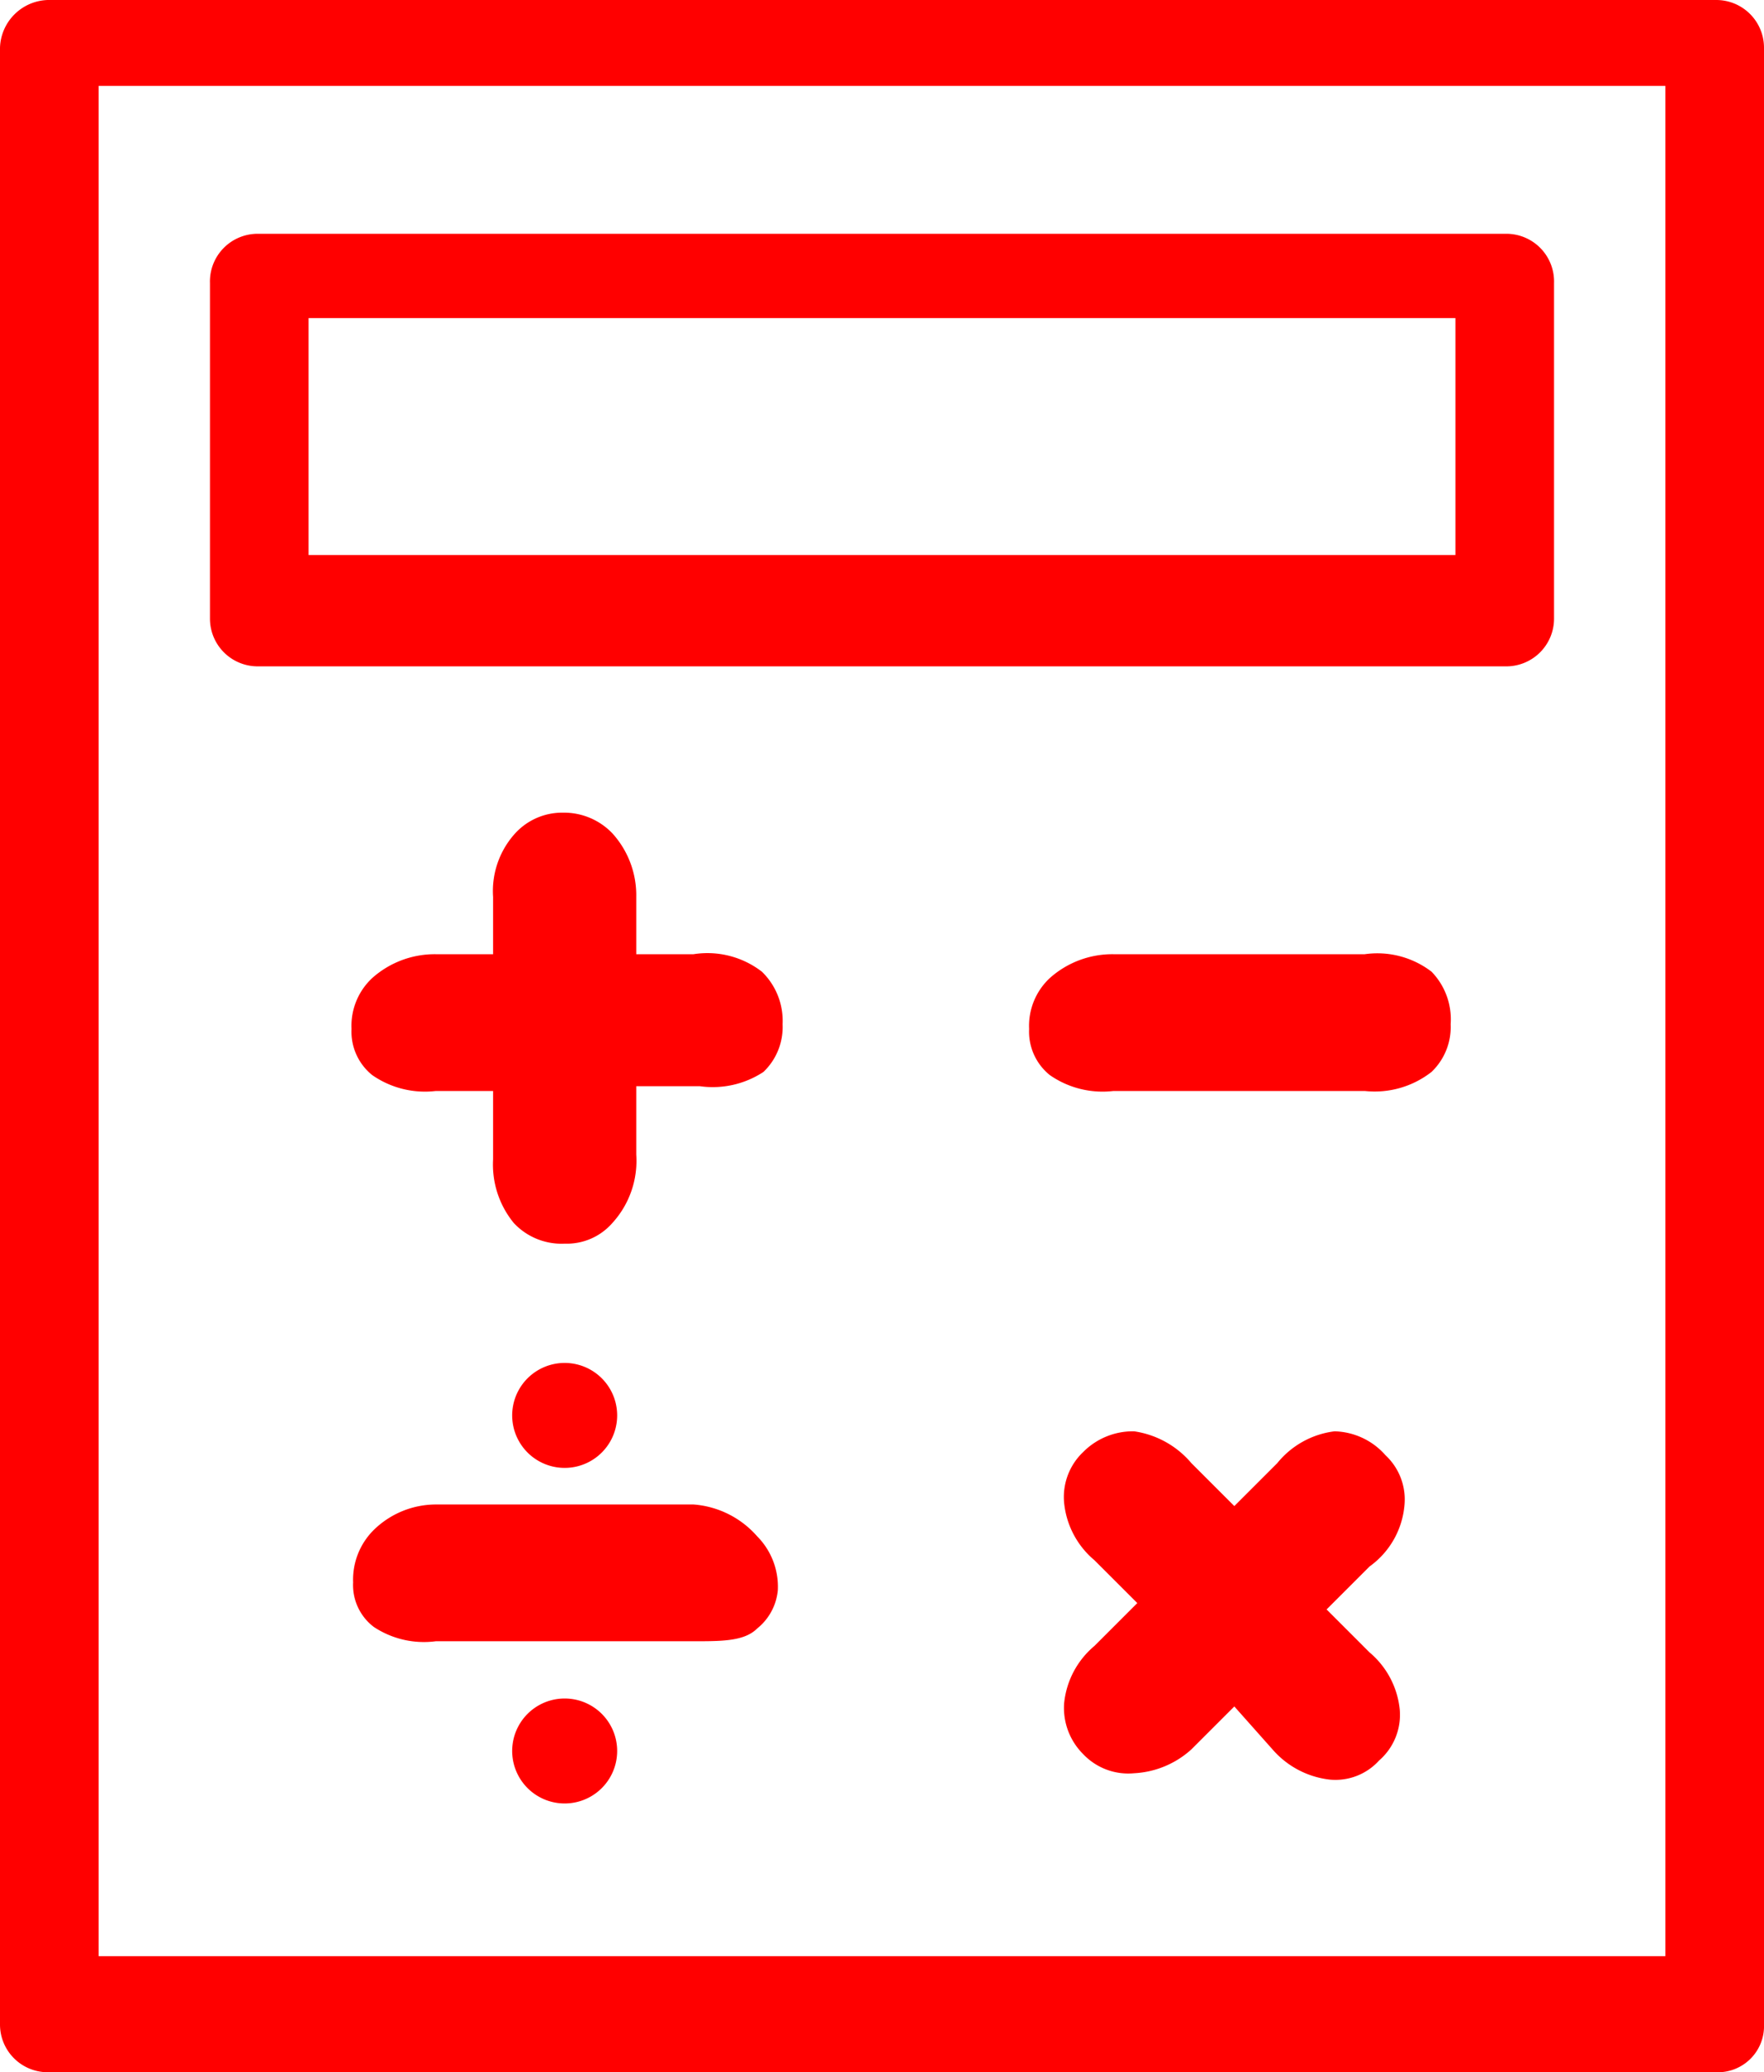 <svg xmlns="http://www.w3.org/2000/svg" viewBox="0 0 11.09 13.03"><defs><style>.cls-1{fill:red;}</style></defs><title>maliyet</title><g id="Layer_2" data-name="Layer 2"><g id="ikonlar"><path class="cls-1" d="M11.09.3a.3.3,0,0,0-.3-.3H.3A.31.31,0,0,0,0,.3V12.73a.3.3,0,0,0,.3.3H10.79a.29.29,0,0,0,.3-.3Zm-.62,12H.62V.54h9.85Z"/><path class="cls-1" d="M9.77,1.78a.3.3,0,0,0-.3-.31H1.62a.3.3,0,0,0-.3.31V3.89a.3.3,0,0,0,.3.3H9.47a.3.3,0,0,0,.3-.3ZM1.94,2H9.15V3.49H1.94Z"/><path class="cls-1" d="M8.58,6H7a.59.59,0,0,0-.4.15.41.41,0,0,0-.13.32.35.35,0,0,0,.13.29.58.58,0,0,0,.4.1H8.58A.58.58,0,0,0,9,6.74a.39.39,0,0,0,.12-.3A.43.43,0,0,0,9,6.11.56.56,0,0,0,8.58,6Z"/><path class="cls-1" d="M3.85,5.24a.42.42,0,0,0-.31-.13.4.4,0,0,0-.31.14.54.54,0,0,0-.13.39V6H2.74a.59.59,0,0,0-.4.15.41.41,0,0,0-.13.32.35.35,0,0,0,.13.29.58.58,0,0,0,.4.1H3.1v.43a.58.58,0,0,0,.13.4.41.41,0,0,0,.32.13.38.38,0,0,0,.3-.13A.58.58,0,0,0,4,7.26V6.83h.4a.58.58,0,0,0,.4-.09.39.39,0,0,0,.12-.3.43.43,0,0,0-.13-.33A.56.56,0,0,0,4.36,6H4V5.64A.58.58,0,0,0,3.85,5.24Z"/><path class="cls-1" d="M8.83,9.46a.38.38,0,0,0-.12-.31A.44.44,0,0,0,8.39,9a.55.55,0,0,0-.36.2l-.27.27-.27-.27A.58.58,0,0,0,7.13,9a.44.44,0,0,0-.32.13.39.39,0,0,0-.12.32.54.54,0,0,0,.19.36l.27.27-.27.27a.54.54,0,0,0-.19.36.41.41,0,0,0,.12.32.39.39,0,0,0,.32.12A.58.58,0,0,0,7.49,11l.27-.27L8,11a.56.56,0,0,0,.36.19.37.37,0,0,0,.31-.12.38.38,0,0,0,.13-.32.54.54,0,0,0-.19-.36l-.27-.27.27-.27A.53.53,0,0,0,8.83,9.46Z"/><path class="cls-1" d="M4.36,9.46H2.74a.56.56,0,0,0-.39.16.44.44,0,0,0-.13.33.33.33,0,0,0,.13.28.57.57,0,0,0,.39.09H4.36c.18,0,.32,0,.4-.08A.35.35,0,0,0,4.89,10a.45.45,0,0,0-.13-.34A.59.59,0,0,0,4.36,9.46Z"/><path class="cls-1" d="M3.55,8.57a.33.33,0,0,0,0,.66.33.33,0,0,0,0-.66Z"/><path class="cls-1" d="M3.55,10.68a.33.33,0,0,0,0,.66.33.33,0,0,0,0-.66Z"/></g></g></svg>
